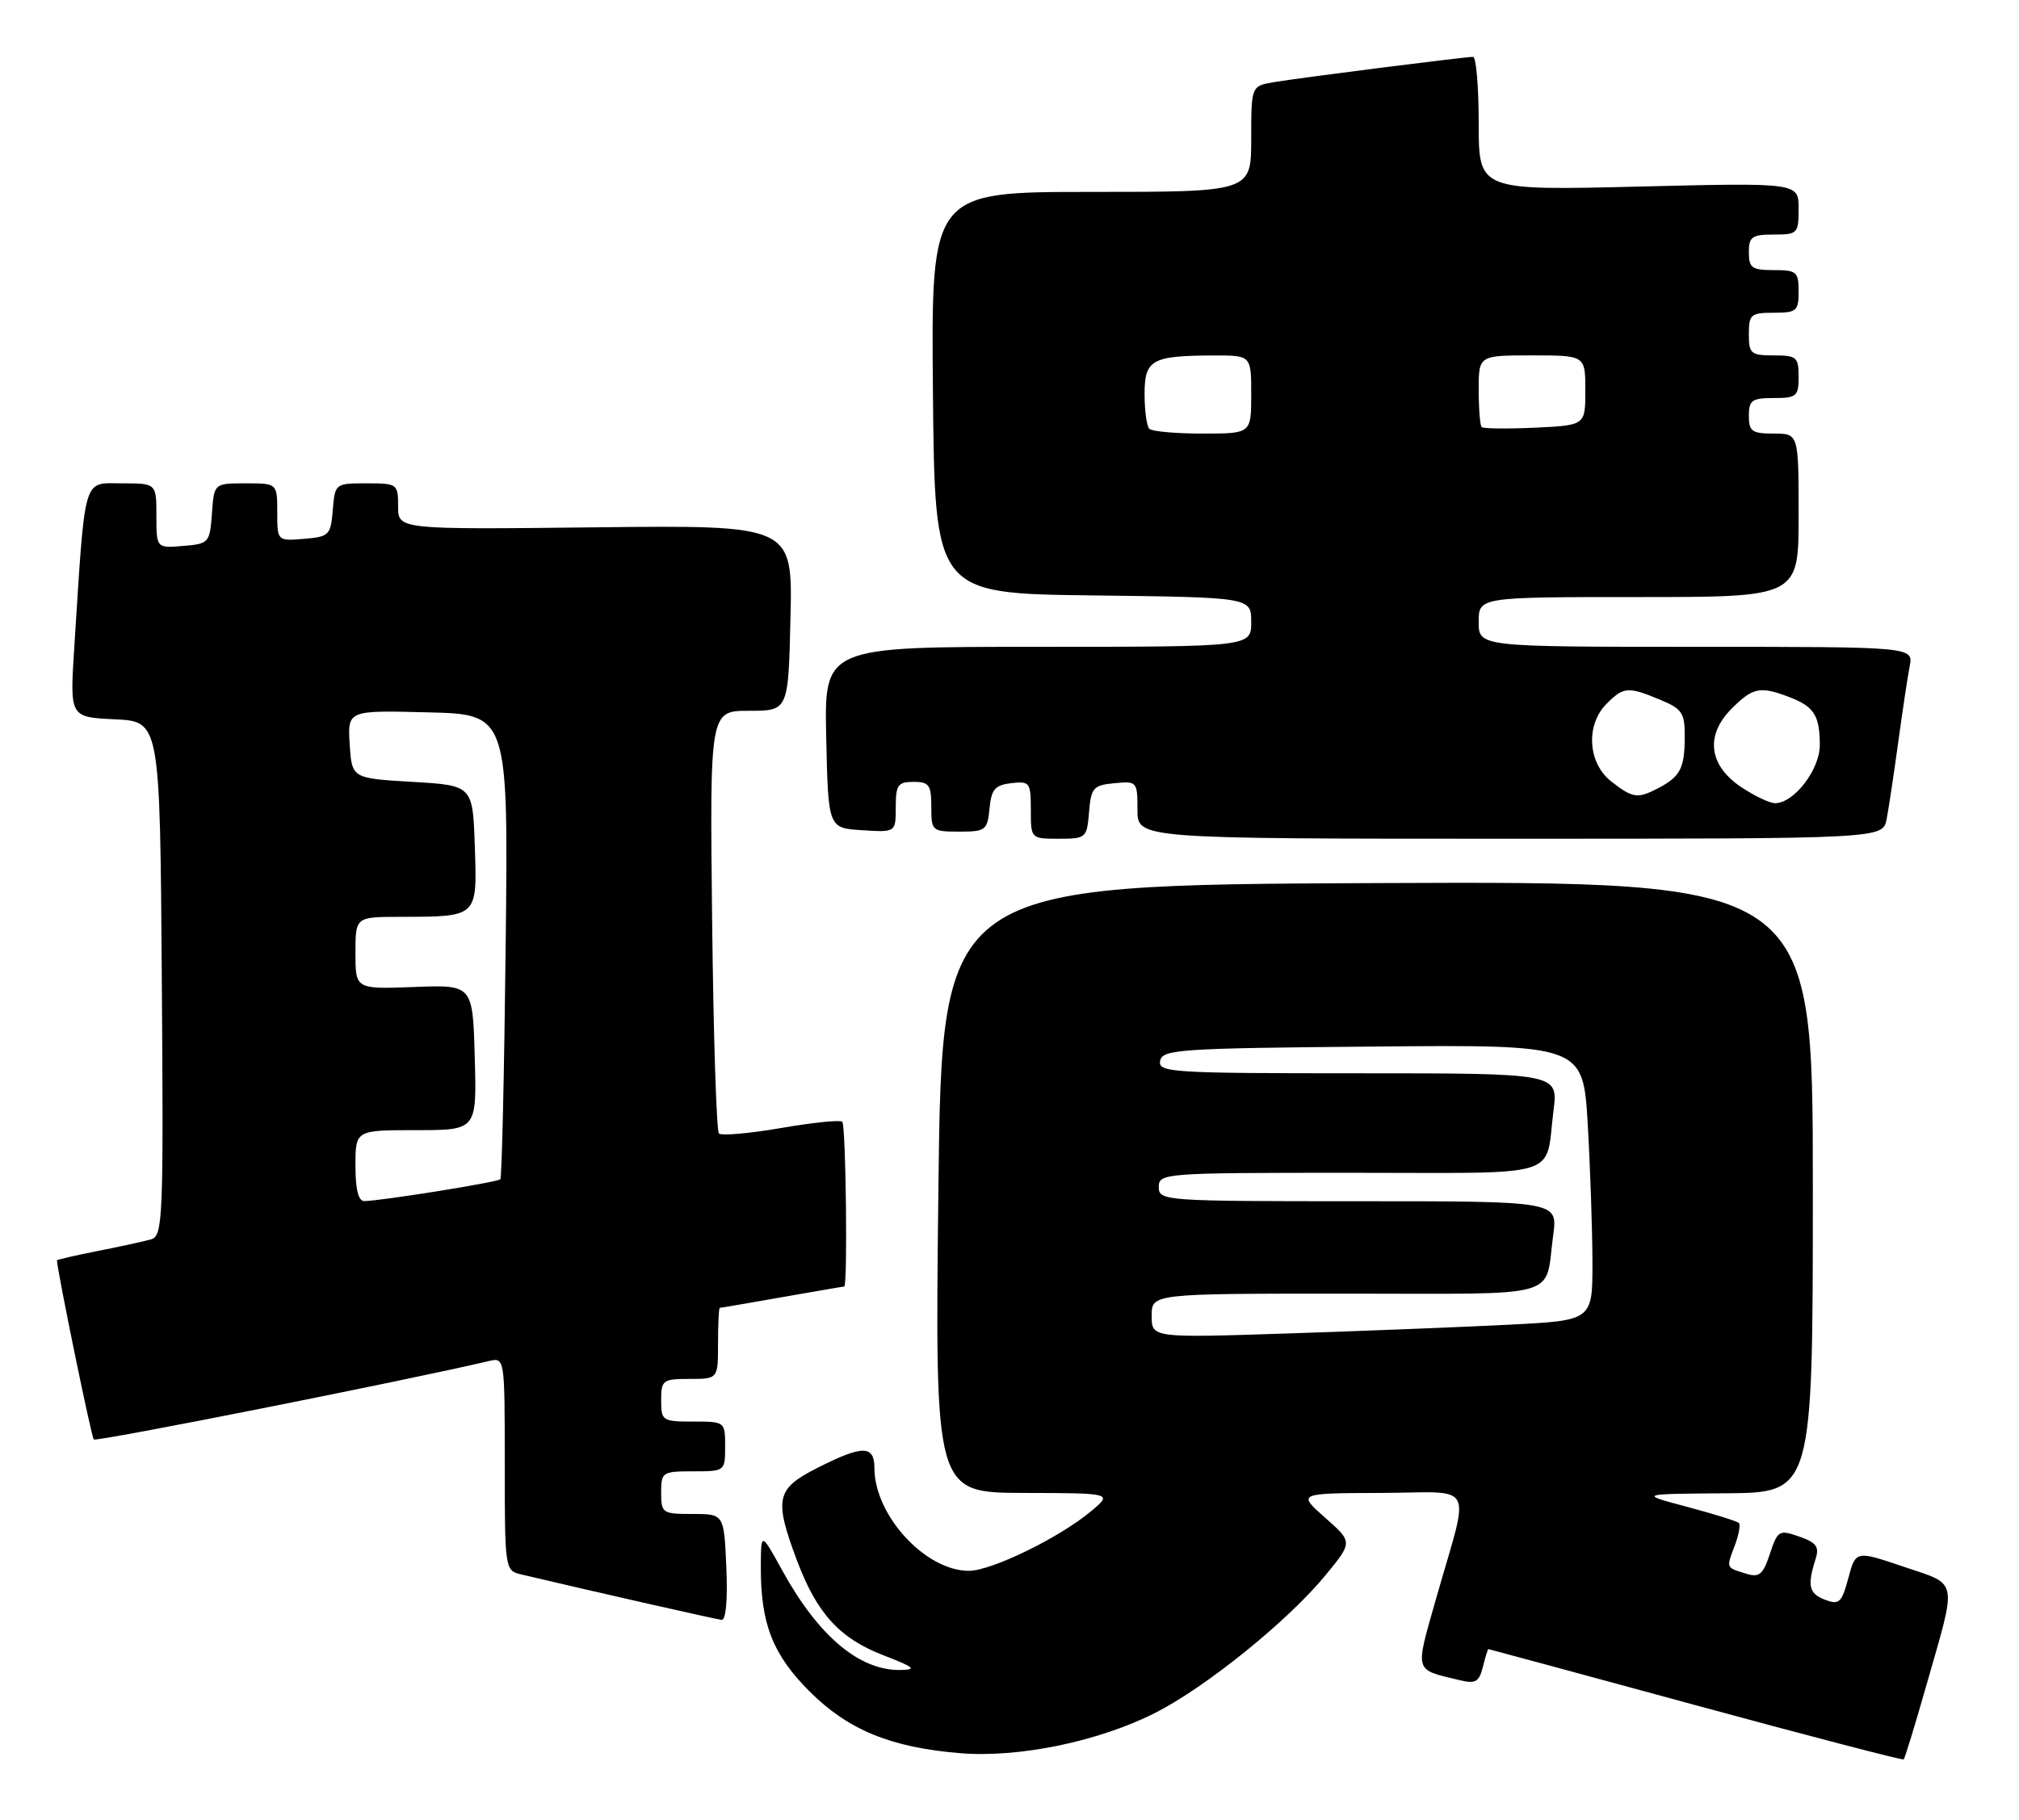 <?xml version="1.0" encoding="UTF-8" standalone="no"?>
<!DOCTYPE svg PUBLIC "-//W3C//DTD SVG 1.1//EN" "http://www.w3.org/Graphics/SVG/1.1/DTD/svg11.dtd" >
<svg xmlns="http://www.w3.org/2000/svg" xmlns:xlink="http://www.w3.org/1999/xlink" version="1.1" viewBox="0 0 284 256">
 <g >
 <path fill="currentColor"
d=" M 270.98 237.07 C 275.33 221.86 275.56 223.06 267.77 220.42 C 261.04 218.14 261.04 218.14 259.99 222.03 C 259.06 225.49 258.70 225.82 256.72 225.07 C 254.45 224.20 254.19 223.11 255.38 219.36 C 255.94 217.61 255.52 217.03 253.09 216.18 C 250.25 215.19 250.06 215.30 248.96 218.61 C 248.00 221.52 247.47 221.97 245.66 221.41 C 242.75 220.52 242.80 220.65 244.00 217.50 C 244.58 215.97 244.85 214.52 244.60 214.27 C 244.35 214.02 241.08 213.00 237.33 212.00 C 230.50 210.18 230.50 210.18 242.75 210.09 C 255.00 210.00 255.00 210.00 255.00 166.99 C 255.00 123.98 255.00 123.98 193.75 124.24 C 132.50 124.50 132.50 124.50 132.00 167.25 C 131.50 210.00 131.50 210.00 144.00 210.04 C 156.50 210.07 156.50 210.07 153.50 212.59 C 149.08 216.31 139.47 221.00 136.28 221.00 C 130.16 220.99 123.00 213.19 123.00 206.54 C 123.00 203.30 121.33 203.29 114.97 206.52 C 109.17 209.45 108.86 210.87 112.08 219.48 C 114.89 226.99 118.10 230.51 124.29 232.89 C 128.60 234.55 129.02 234.90 126.70 234.95 C 120.91 235.06 115.15 230.22 110.06 220.99 C 107.04 215.50 107.04 215.50 107.02 220.50 C 107.00 228.46 108.71 232.80 113.87 237.96 C 119.28 243.37 125.28 245.84 135.00 246.65 C 143.29 247.34 154.52 245.02 162.50 240.98 C 169.66 237.35 181.24 227.99 186.49 221.57 C 190.28 216.95 190.28 216.95 186.39 213.52 C 182.50 210.08 182.50 210.08 194.27 210.04 C 207.81 209.99 206.80 208.04 201.98 225.00 C 199.03 235.40 198.86 234.82 205.23 236.36 C 207.56 236.93 208.05 236.66 208.59 234.51 C 208.93 233.13 209.28 232.00 209.36 232.01 C 209.44 232.01 222.55 235.56 238.50 239.90 C 254.45 244.24 267.63 247.67 267.78 247.53 C 267.94 247.39 269.38 242.68 270.98 237.07 Z  M 102.17 220.50 C 101.84 213.00 101.84 213.00 97.42 213.00 C 93.18 213.00 93.00 212.88 93.00 210.00 C 93.00 207.11 93.17 207.00 97.50 207.00 C 101.98 207.00 102.00 206.98 102.00 203.50 C 102.00 200.02 101.98 200.00 97.50 200.00 C 93.17 200.00 93.00 199.89 93.00 197.00 C 93.00 194.17 93.22 194.00 97.00 194.00 C 101.00 194.00 101.00 194.00 101.00 189.00 C 101.00 186.25 101.11 184.00 101.25 184.00 C 101.39 184.00 105.33 183.32 110.00 182.50 C 114.67 181.68 118.61 181.00 118.75 181.00 C 119.25 181.00 118.99 158.32 118.48 157.82 C 118.20 157.53 114.32 157.93 109.87 158.70 C 105.41 159.47 101.48 159.81 101.13 159.47 C 100.78 159.12 100.35 145.60 100.17 129.42 C 99.84 100.00 99.84 100.00 105.37 100.00 C 110.89 100.00 110.89 100.00 111.19 86.94 C 111.50 73.88 111.50 73.88 83.75 74.19 C 56.00 74.50 56.00 74.50 56.00 71.25 C 56.00 68.07 55.90 68.00 51.56 68.00 C 47.15 68.00 47.12 68.03 46.81 71.75 C 46.52 75.30 46.30 75.52 42.75 75.81 C 39.00 76.12 39.00 76.12 39.00 72.06 C 39.00 68.00 39.00 68.00 34.56 68.00 C 30.11 68.00 30.11 68.00 29.81 72.25 C 29.51 76.38 29.39 76.51 25.75 76.81 C 22.00 77.12 22.00 77.12 22.00 72.56 C 22.00 68.00 22.00 68.00 17.10 68.00 C 11.60 68.00 12.02 66.55 10.44 91.20 C 9.82 100.90 9.82 100.90 16.16 101.20 C 22.50 101.50 22.50 101.50 22.76 137.68 C 23.01 171.50 22.91 173.89 21.26 174.36 C 20.29 174.64 16.91 175.38 13.75 176.00 C 10.59 176.63 8.00 177.22 8.01 177.32 C 8.07 178.88 12.86 202.19 13.19 202.52 C 13.54 202.88 57.17 194.22 68.75 191.49 C 71.00 190.96 71.00 190.96 71.00 205.96 C 71.00 220.69 71.04 220.97 73.25 221.49 C 83.61 223.94 100.69 227.81 101.50 227.90 C 102.11 227.96 102.37 225.10 102.17 220.50 Z  M 153.19 114.25 C 153.47 110.83 153.78 110.47 156.75 110.19 C 159.93 109.88 160.00 109.95 160.00 113.94 C 160.00 118.00 160.00 118.00 212.42 118.00 C 264.84 118.00 264.84 118.00 265.38 115.25 C 265.67 113.74 266.40 108.90 267.00 104.50 C 267.60 100.10 268.33 95.26 268.62 93.75 C 269.16 91.00 269.16 91.00 238.58 91.00 C 208.00 91.00 208.00 91.00 208.00 87.50 C 208.00 84.00 208.00 84.00 230.50 84.00 C 253.00 84.00 253.00 84.00 253.00 72.50 C 253.00 61.00 253.00 61.00 249.50 61.00 C 246.43 61.00 246.00 60.69 246.00 58.50 C 246.00 56.31 246.43 56.00 249.50 56.00 C 252.72 56.00 253.00 55.76 253.00 53.00 C 253.00 50.24 252.72 50.00 249.50 50.00 C 246.28 50.00 246.00 49.76 246.00 47.00 C 246.00 44.24 246.28 44.00 249.50 44.00 C 252.72 44.00 253.00 43.76 253.00 41.00 C 253.00 38.24 252.72 38.00 249.50 38.00 C 246.43 38.00 246.00 37.69 246.00 35.50 C 246.00 33.31 246.43 33.00 249.50 33.00 C 252.86 33.00 253.00 32.85 253.00 29.35 C 253.00 25.70 253.00 25.70 230.50 26.25 C 208.00 26.80 208.00 26.80 208.00 17.40 C 208.00 12.23 207.64 8.00 207.21 8.00 C 206.02 8.00 183.00 10.92 179.25 11.55 C 176.00 12.09 176.00 12.09 176.00 19.55 C 176.00 27.00 176.00 27.00 153.48 27.00 C 130.97 27.00 130.97 27.00 131.23 55.25 C 131.50 83.50 131.50 83.50 153.75 83.77 C 176.00 84.04 176.00 84.04 176.00 87.52 C 176.00 91.00 176.00 91.00 145.97 91.00 C 115.94 91.00 115.94 91.00 116.22 103.75 C 116.50 116.50 116.50 116.50 121.25 116.80 C 126.00 117.11 126.00 117.11 126.00 113.55 C 126.00 110.43 126.30 110.00 128.50 110.00 C 130.69 110.00 131.00 110.43 131.00 113.50 C 131.00 116.91 131.10 117.00 134.94 117.00 C 138.65 117.00 138.89 116.81 139.19 113.75 C 139.45 111.04 139.96 110.45 142.25 110.18 C 144.85 109.88 145.00 110.09 145.00 113.93 C 145.00 118.00 145.00 118.00 148.94 118.00 C 152.77 118.00 152.89 117.90 153.19 114.25 Z  M 162.00 185.12 C 162.00 182.00 162.00 182.00 189.43 182.00 C 220.27 182.00 217.24 182.86 218.48 173.75 C 219.12 169.00 219.12 169.00 191.06 169.00 C 163.67 169.00 163.00 168.95 163.00 167.00 C 163.00 165.05 163.67 165.00 189.93 165.00 C 220.32 165.00 217.29 165.93 218.52 156.25 C 219.19 151.00 219.19 151.00 191.02 151.00 C 164.73 151.00 162.88 150.88 163.19 149.25 C 163.50 147.64 165.85 147.48 193.11 147.24 C 222.69 146.97 222.69 146.97 223.34 158.24 C 223.70 164.43 223.99 173.16 224.00 177.64 C 224.00 185.78 224.00 185.78 212.25 186.37 C 205.79 186.70 191.84 187.25 181.25 187.60 C 162.00 188.23 162.00 188.23 162.00 185.12 Z  M 50.00 164.00 C 50.00 159.00 50.00 159.00 58.53 159.00 C 67.07 159.00 67.07 159.00 66.78 148.77 C 66.50 138.54 66.50 138.54 58.25 138.86 C 50.00 139.17 50.00 139.17 50.00 134.09 C 50.00 129.00 50.00 129.00 56.25 128.99 C 67.27 128.96 67.12 129.11 66.79 119.12 C 66.50 110.50 66.50 110.50 58.00 110.00 C 49.50 109.50 49.50 109.50 49.19 104.72 C 48.89 99.93 48.89 99.93 60.19 100.22 C 71.50 100.50 71.50 100.50 71.13 133.00 C 70.93 150.88 70.59 165.69 70.38 165.91 C 70.01 166.32 53.68 168.94 51.25 168.98 C 50.41 168.99 50.00 167.34 50.00 164.00 Z  M 244.90 110.72 C 240.34 107.66 239.84 103.43 243.59 99.69 C 246.56 96.71 247.58 96.51 251.66 98.06 C 255.16 99.39 255.97 100.64 255.98 104.80 C 256.00 108.25 252.36 113.00 249.69 113.00 C 248.92 113.00 246.77 111.97 244.90 110.72 Z  M 226.63 109.93 C 223.33 107.33 223.02 101.98 226.00 99.00 C 228.39 96.61 229.03 96.57 233.53 98.45 C 236.63 99.74 237.00 100.30 236.98 103.70 C 236.97 108.06 236.36 109.25 233.32 110.85 C 230.35 112.41 229.68 112.32 226.63 109.93 Z  M 161.67 60.33 C 161.30 59.97 161.00 57.77 161.00 55.45 C 161.00 50.59 162.00 50.04 170.75 50.01 C 176.00 50.00 176.00 50.00 176.00 55.50 C 176.00 61.00 176.00 61.00 169.17 61.00 C 165.41 61.00 162.03 60.70 161.67 60.33 Z  M 208.41 60.08 C 208.19 59.85 208.00 57.49 208.00 54.83 C 208.00 50.00 208.00 50.00 215.50 50.00 C 223.00 50.00 223.00 50.00 223.00 54.92 C 223.00 59.84 223.00 59.84 215.91 60.17 C 212.01 60.35 208.64 60.31 208.41 60.08 Z "/>
</g>
</svg>
